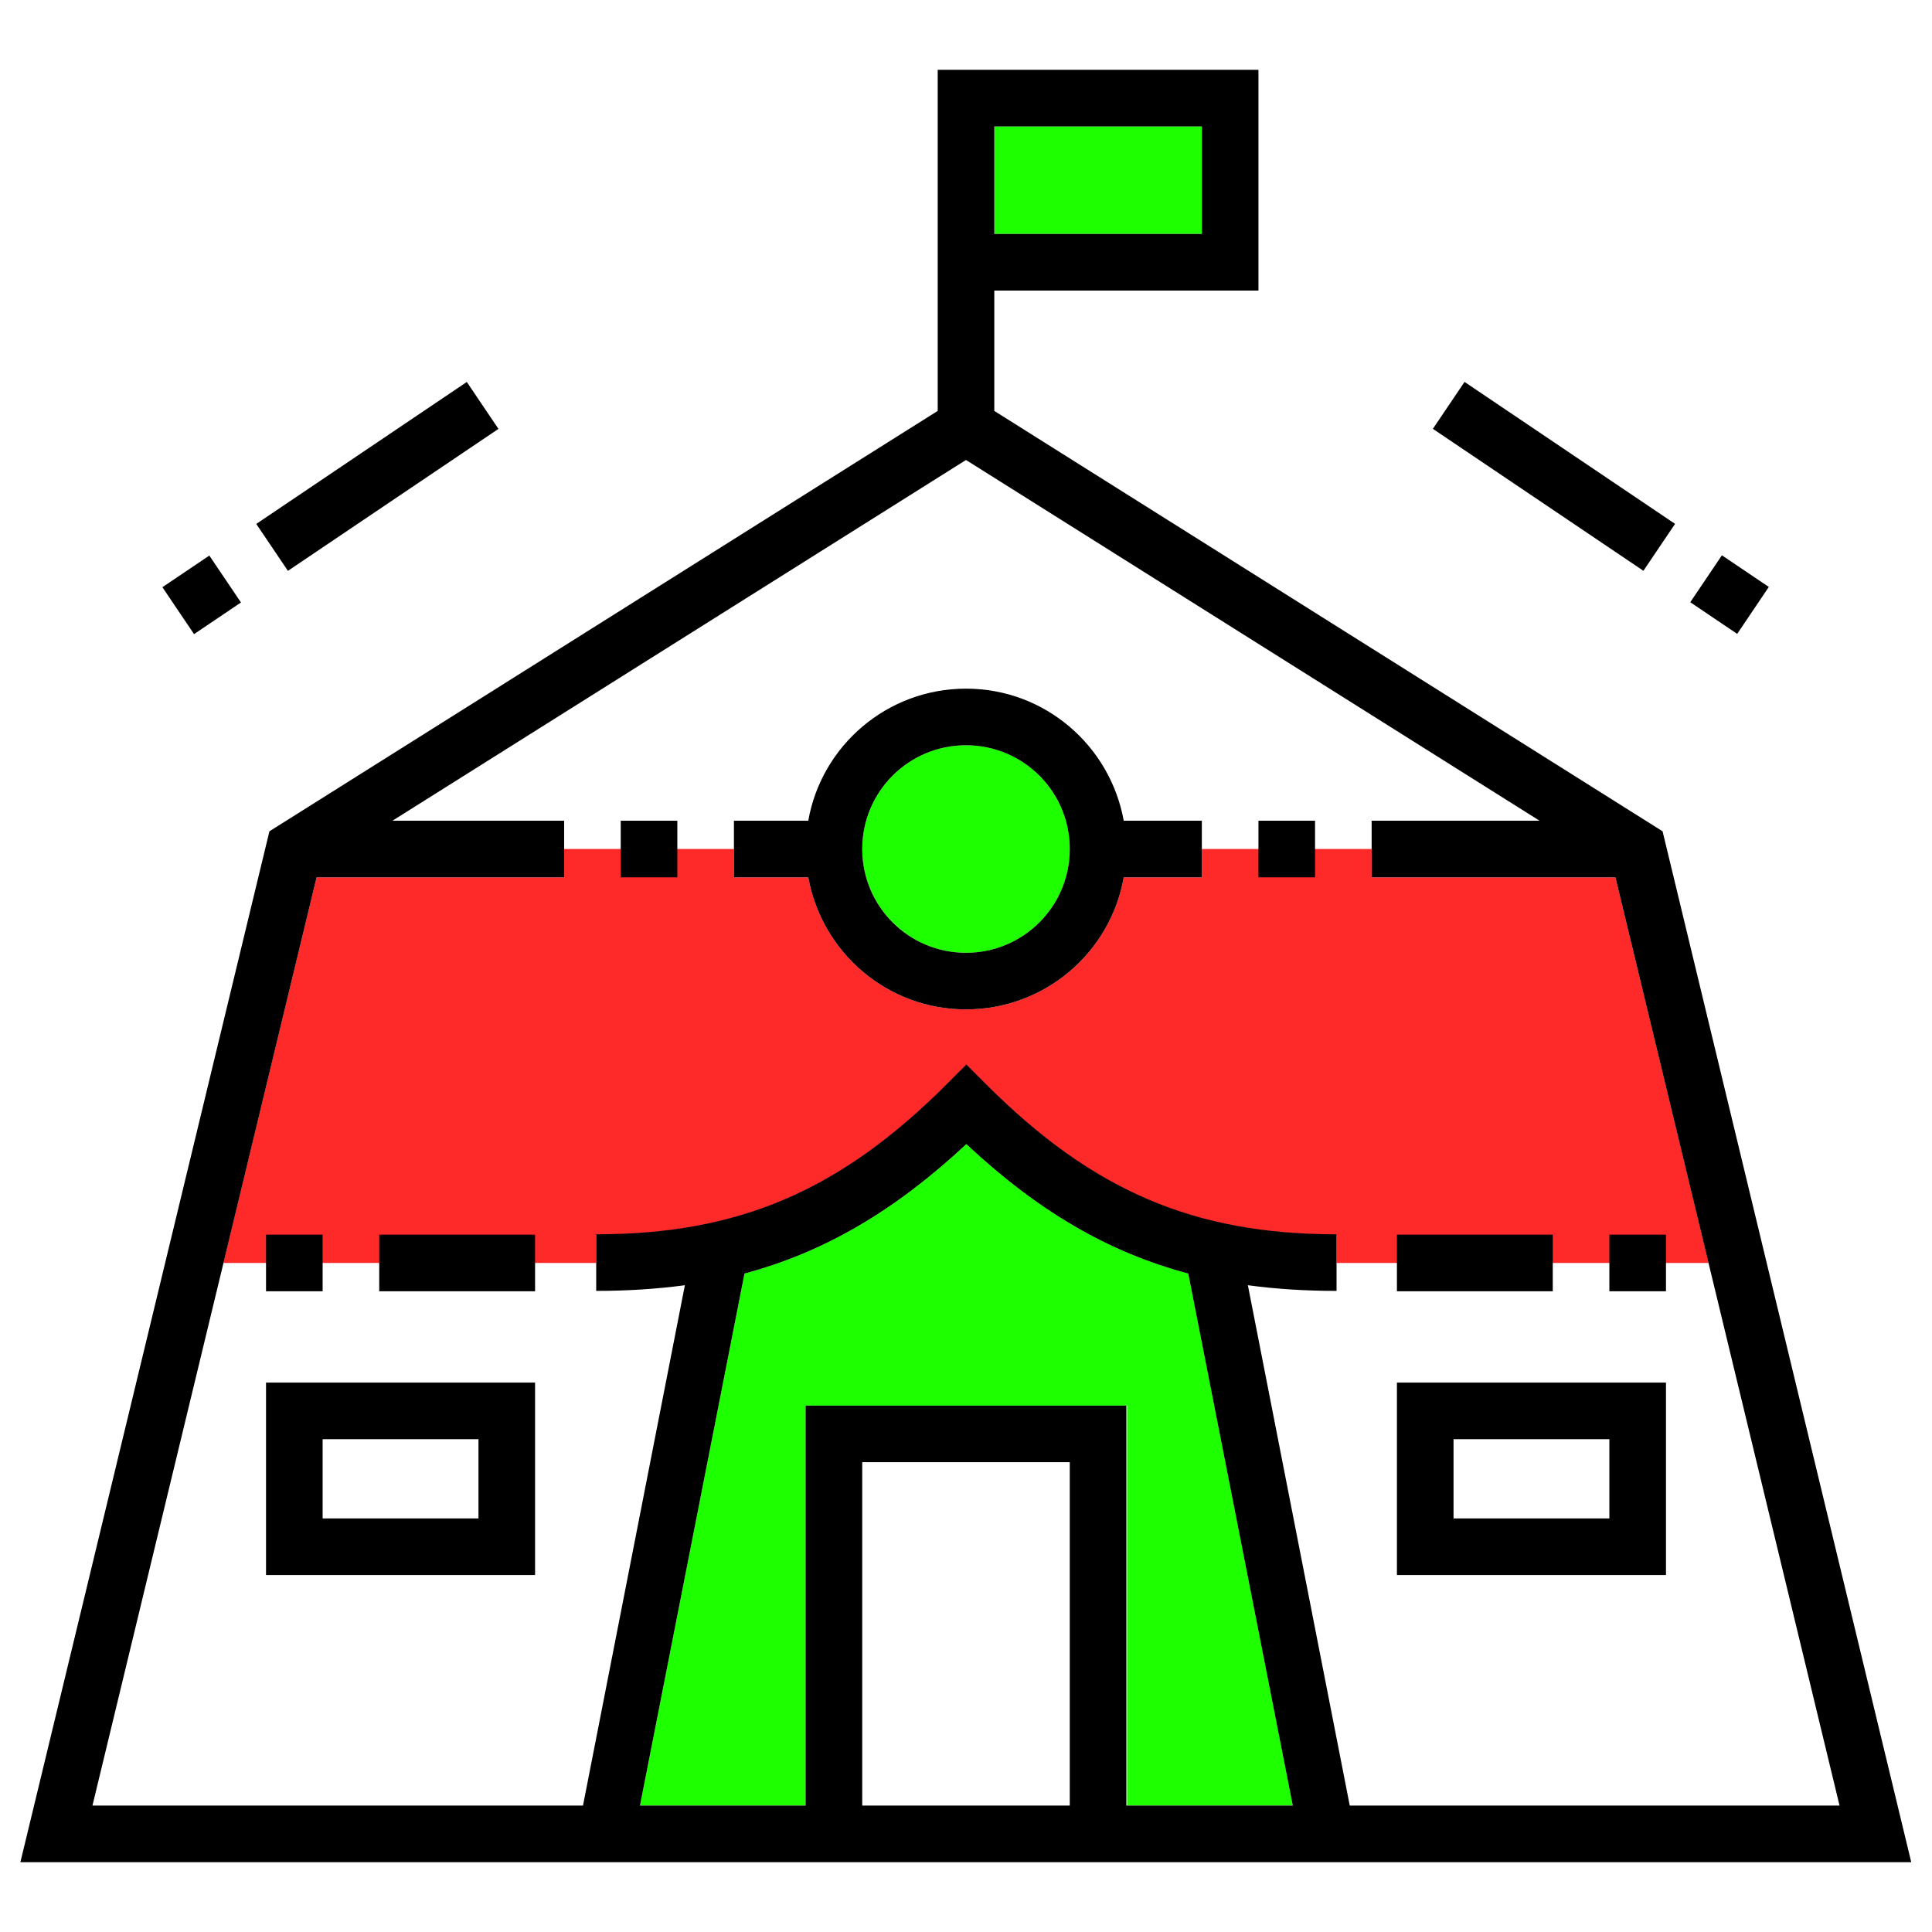 <svg width="64px" height="64px" viewBox="0 0 512 512" id="Layer_1" version="1.1" xml:space="preserve" xmlns="http://www.w3.org/2000/svg" xmlns:xlink="http://www.w3.org/1999/xlink" fill="#000000"><g id="SVGRepo_bgCarrier" stroke-width="0"></g><g id="SVGRepo_tracerCarrier" stroke-linecap="round" stroke-linejoin="round"></g><g id="SVGRepo_iconCarrier"> <style type="text/css"> .st0{fill:#fe2a2a;} .st1{fill:#1eff00;} .st2{fill:#000000;} </style> <g> <path class="st0" d="M149.5,225h45v7.5h19.7c3.6,19.9,20.9,35,41.8,35c20.9,0,38.3-15.1,41.8-35h20.7V225h45v7.5h64.6l24.7,102.2 h-98.6v-7.5c-37.7,0-64.6-11.5-92.8-39.7l-5.3-5.3l-5.3,5.3c-28.2,28.2-55.1,39.7-92.8,39.7v7.5H59.2l24.7-102.2h65.6V225z"></path> <rect class="st1" height="28.5" width="55" x="263.5" y="33.5"></rect> <path class="st1" d="M213.5,372.5v106h-43.9l27.7-141c21.3-5.7,39.9-16.7,58.8-34.3c18.8,17.6,37.4,28.6,58.8,34.3l27.7,141h-43.9 v-106H213.5z"></path> <path class="st2" d="M440.6,220.3L263.5,108.9V77h70V18.5h-85v90.4L71.4,220.3l-66,273.2h501.1L440.6,220.3z M263.5,33.5h55V62h-55 V33.5z M283.5,478.5h-55v-91h55V478.5z M298.5,478.5v-106h-85v106h-43.9l27.7-141c21.3-5.7,39.9-16.7,58.8-34.3 c18.8,17.6,37.4,28.6,58.8,34.3l27.7,141H298.5z M330.7,340.6c7.4,1,15.2,1.5,23.5,1.5v-15c-37.7,0-64.6-11.5-92.8-39.7l-5.3-5.3 l-5.3,5.3c-28.2,28.2-55.1,39.7-92.8,39.7v15c8.3,0,16-0.5,23.5-1.5l-27,137.9H24.5l59.4-246h65.6v-15H104l152-95.6l152,95.6h-44.5 v15h64.6l59.4,246H357.7L330.7,340.6z"></path> <path class="st2" d="M370.2,366.4v51h71.3v-51H370.2z M426.5,402.4h-41.3v-21h41.3V402.4z"></path> <path class="st2" d="M70.5,366.4v51h71.3v-51H70.5z M126.8,402.4H85.5v-21h41.3V402.4z"></path> <circle class="st1" cx="256" cy="225" r="27.5"></circle> <path class="st2" d="M297.8,217.5c-3.6-19.9-20.9-35-41.8-35c-20.9,0-38.3,15.1-41.8,35h-19.7v15h19.7c3.6,19.9,20.9,35,41.8,35 c20.9,0,38.3-15.1,41.8-35h20.7v-15H297.8z M256,252.5c-15.2,0-27.5-12.3-27.5-27.5c0-15.2,12.3-27.5,27.5-27.5 c15.2,0,27.5,12.3,27.5,27.5C283.5,240.2,271.2,252.5,256,252.5z"></path> <rect class="st2" height="67.3" transform="matrix(0.559 -0.829 0.829 0.559 76.905 397.13)" width="15" x="404.4" y="92.6"></rect> <rect class="st2" height="15" transform="matrix(0.559 -0.829 0.829 0.559 71.394 449.571)" width="15" x="451" y="150.1"></rect> <rect class="st2" height="15" transform="matrix(0.829 -0.559 0.559 0.829 -53.483 77.562)" width="67.3" x="66.4" y="118.7"></rect> <rect class="st2" height="15" transform="matrix(0.829 -0.559 0.559 0.829 -79.001 56.895)" width="15" x="46" y="150.1"></rect> <rect class="st2" height="15" width="15" x="333.5" y="217.5"></rect> <rect class="st2" height="15" width="41.3" x="370.2" y="327.2"></rect> <rect class="st2" height="15" width="15" x="426.5" y="327.2"></rect> <rect class="st2" height="15" width="41.3" x="100.5" y="327.2"></rect> <rect class="st2" height="15" width="15" x="70.5" y="327.2"></rect> <rect class="st2" height="15" width="15" x="164.5" y="217.5"></rect> </g> </g></svg>